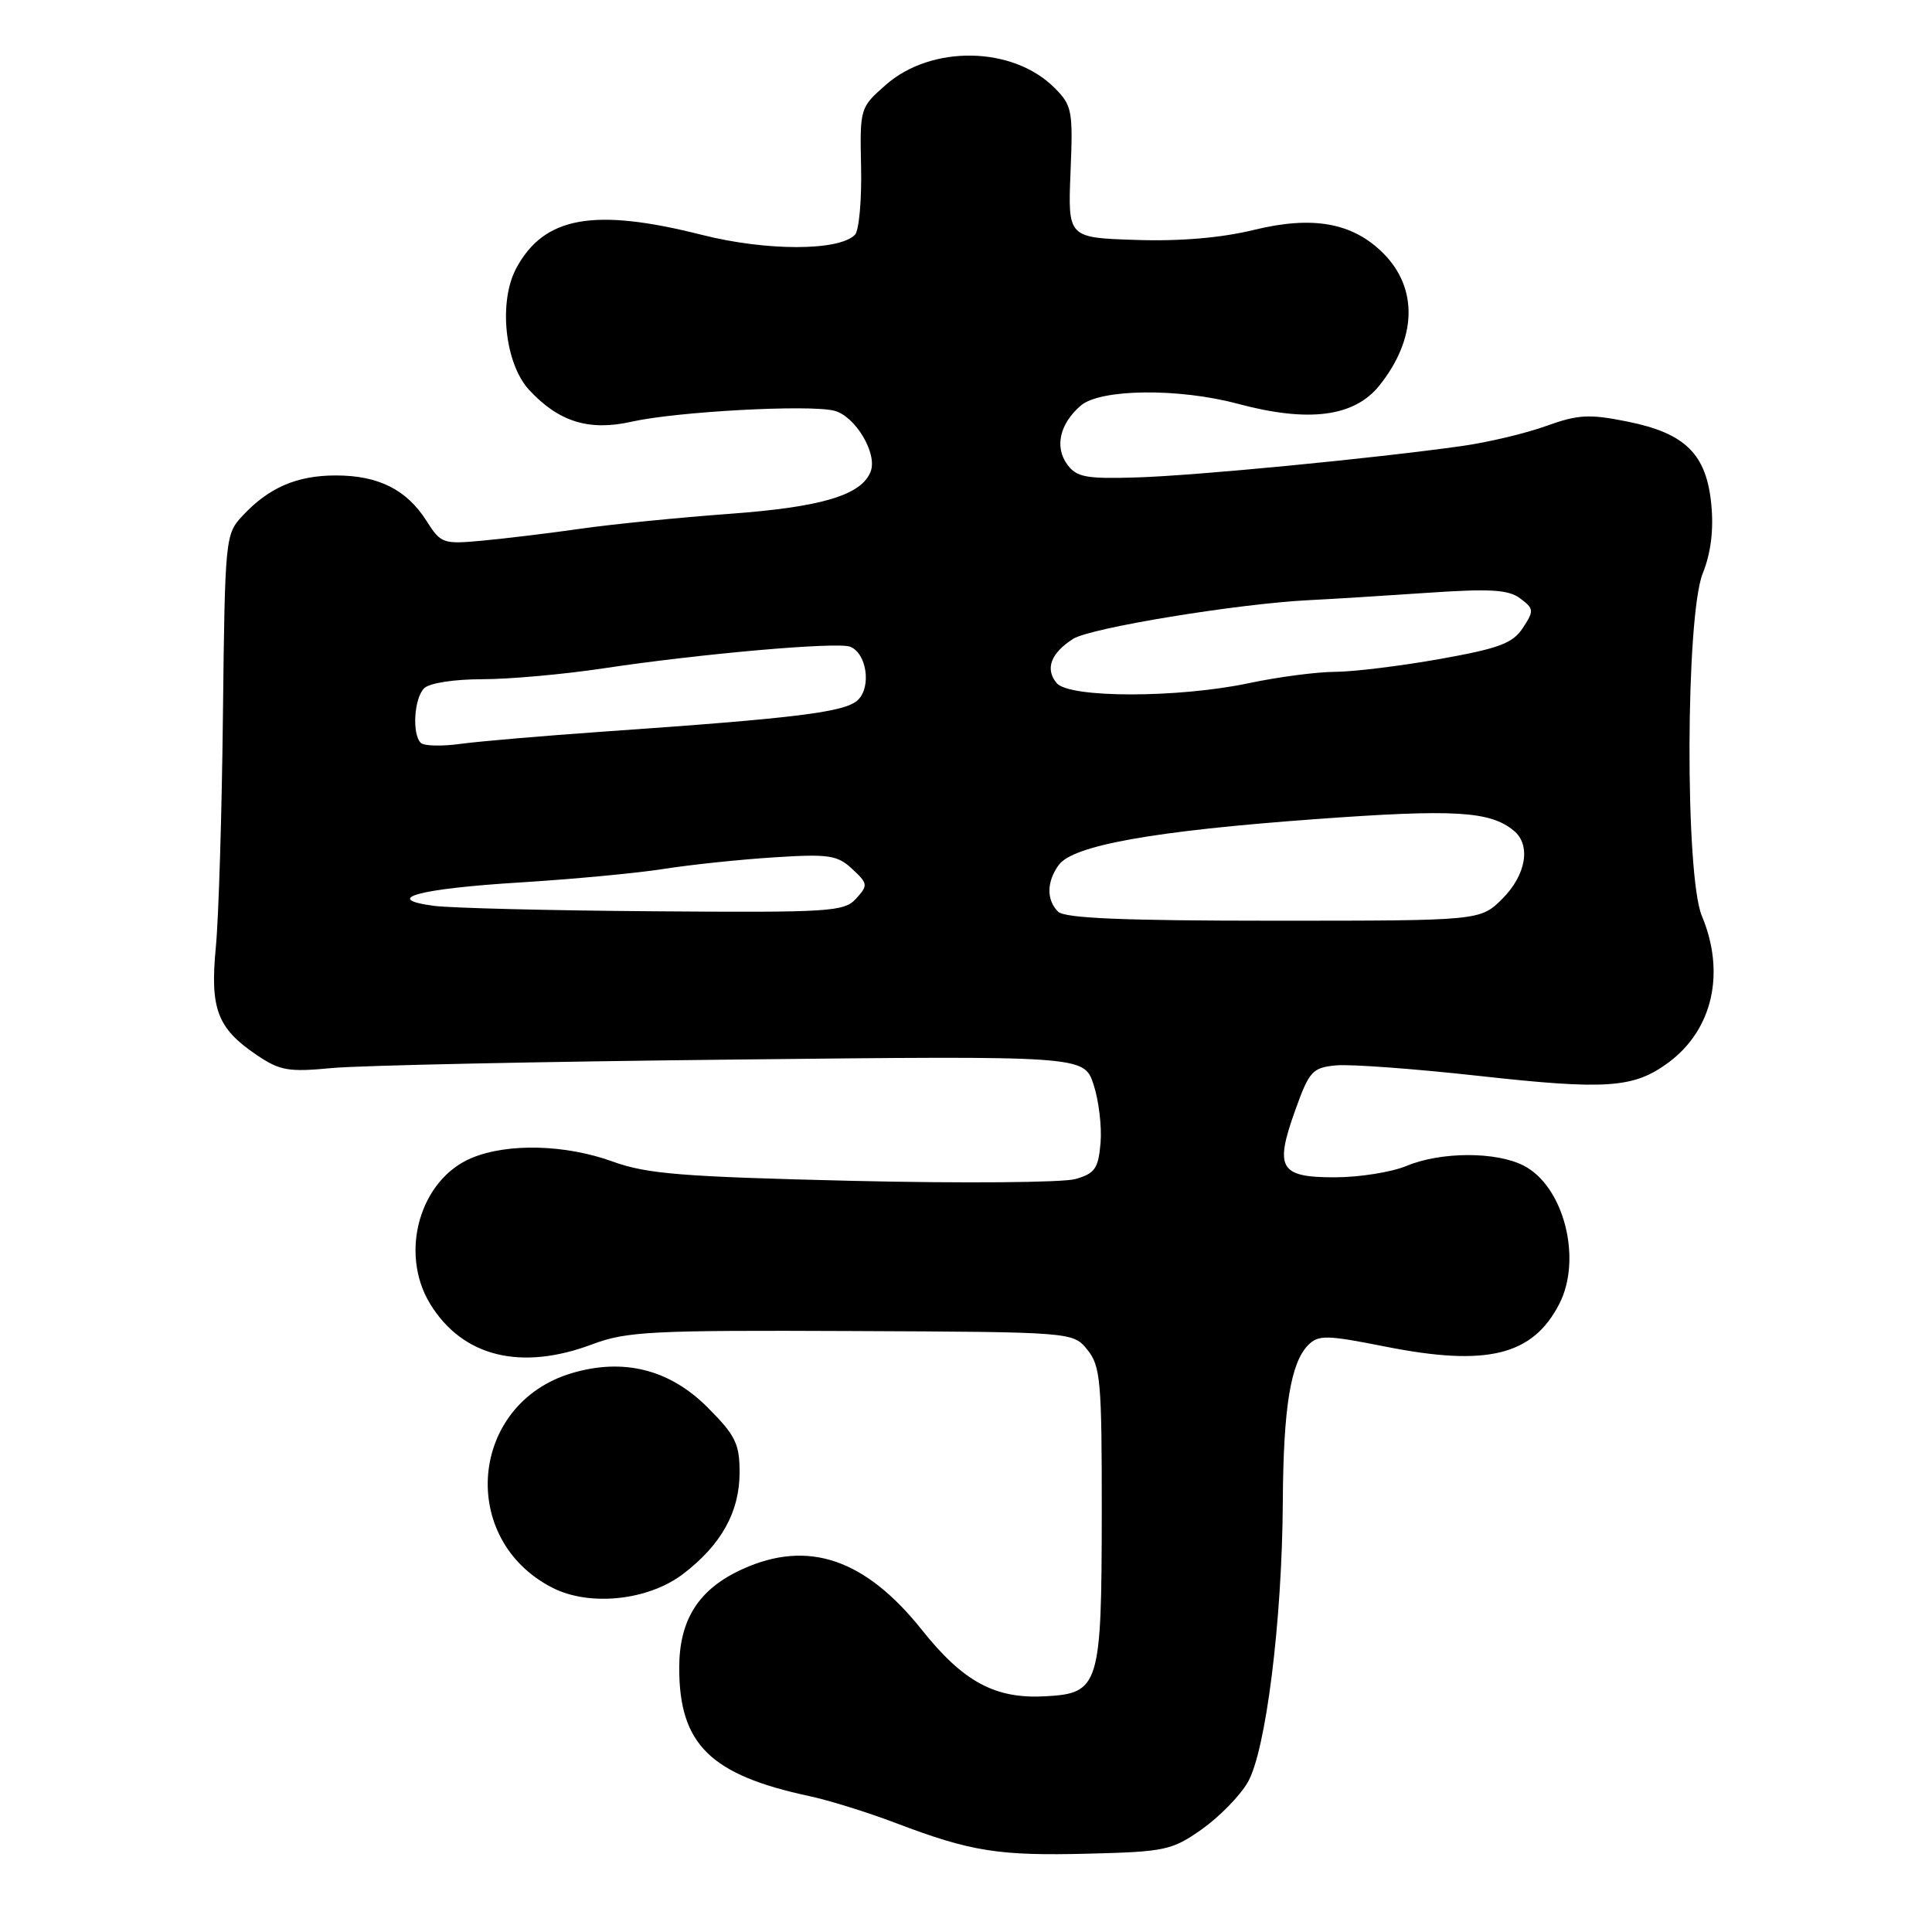 <?xml version="1.0" encoding="UTF-8" standalone="no"?>
<!DOCTYPE svg PUBLIC "-//W3C//DTD SVG 1.1//EN" "http://www.w3.org/Graphics/SVG/1.1/DTD/svg11.dtd" >
<svg xmlns="http://www.w3.org/2000/svg" xmlns:xlink="http://www.w3.org/1999/xlink" version="1.1" viewBox="0 0 256 256">
 <g >
 <path fill="currentColor"
d=" M 159.22 242.41 C 161.52 240.79 164.27 237.99 165.32 236.19 C 167.73 232.07 169.89 214.81 169.98 199.00 C 170.05 186.49 171.02 180.55 173.36 178.21 C 174.71 176.86 175.82 176.89 183.61 178.44 C 197.02 181.10 203.08 179.62 206.60 172.80 C 209.69 166.84 207.23 157.20 201.91 154.46 C 198.27 152.57 190.91 152.59 186.35 154.50 C 184.37 155.32 180.10 156.00 176.85 156.00 C 169.55 156.00 168.86 154.82 171.64 147.07 C 173.48 141.94 173.90 141.47 177.02 141.17 C 178.89 140.99 187.32 141.61 195.76 142.54 C 212.85 144.44 216.46 144.19 221.04 140.82 C 226.94 136.48 228.67 128.92 225.50 121.35 C 223.26 115.98 223.35 81.66 225.62 75.98 C 226.70 73.30 227.08 70.22 226.76 66.87 C 226.12 60.17 223.32 57.40 215.64 55.86 C 210.58 54.84 209.12 54.92 204.86 56.45 C 202.15 57.43 197.13 58.62 193.71 59.10 C 181.91 60.76 158.47 63.02 150.68 63.26 C 143.91 63.47 142.66 63.24 141.42 61.55 C 139.72 59.23 140.41 56.16 143.20 53.75 C 145.77 51.52 156.17 51.40 164.00 53.50 C 173.40 56.02 179.44 55.24 182.77 51.09 C 187.74 44.88 187.94 38.21 183.29 33.56 C 179.23 29.50 173.95 28.55 166.12 30.47 C 161.82 31.52 156.35 31.99 150.50 31.79 C 141.50 31.50 141.50 31.50 141.85 22.81 C 142.19 14.65 142.06 13.97 139.72 11.63 C 134.20 6.11 123.44 5.92 117.38 11.24 C 113.95 14.25 113.93 14.33 114.10 22.20 C 114.19 26.56 113.82 30.58 113.28 31.12 C 111.12 33.28 101.55 33.28 93.00 31.12 C 78.70 27.50 72.10 28.69 68.42 35.52 C 66.02 39.97 66.88 48.16 70.11 51.66 C 74.01 55.89 78.05 57.15 83.68 55.88 C 89.59 54.54 107.21 53.58 110.53 54.42 C 113.31 55.11 116.29 60.08 115.37 62.47 C 114.17 65.61 108.89 67.19 96.61 68.09 C 89.95 68.58 81.12 69.46 77.00 70.05 C 72.88 70.64 67.03 71.35 64.00 71.63 C 58.69 72.13 58.43 72.04 56.50 69.00 C 53.87 64.87 50.14 63.00 44.50 63.00 C 39.35 63.00 35.63 64.60 32.16 68.32 C 29.85 70.78 29.81 71.22 29.54 94.66 C 29.40 107.77 28.97 121.65 28.60 125.50 C 27.81 133.68 28.79 136.26 34.01 139.79 C 37.10 141.88 38.24 142.07 44.00 141.52 C 47.58 141.18 71.46 140.67 97.07 140.40 C 143.64 139.89 143.64 139.89 144.90 143.70 C 145.59 145.79 146.01 149.27 145.83 151.43 C 145.54 154.83 145.09 155.49 142.50 156.23 C 140.85 156.70 127.58 156.81 113.00 156.47 C 90.41 155.93 85.72 155.56 81.21 153.92 C 74.94 151.64 67.27 151.44 62.49 153.44 C 55.63 156.31 52.87 165.99 56.99 172.76 C 61.27 179.77 68.99 181.70 78.50 178.12 C 83.01 176.42 86.35 176.25 112.84 176.37 C 142.18 176.50 142.18 176.50 144.09 178.86 C 145.82 181.00 146.00 182.99 145.99 200.36 C 145.97 223.45 145.68 224.38 138.48 224.77 C 131.86 225.13 127.66 222.87 122.18 216.00 C 114.65 206.55 107.07 203.97 98.40 207.91 C 92.59 210.54 90.00 214.59 90.00 221.02 C 90.00 231.12 94.12 235.18 107.22 237.99 C 109.82 238.54 114.99 240.15 118.72 241.57 C 128.66 245.35 132.33 245.93 144.27 245.62 C 154.36 245.37 155.31 245.16 159.22 242.41 Z  M 90.51 208.56 C 95.57 204.70 97.99 200.35 98.00 195.12 C 98.00 191.29 97.46 190.20 93.73 186.46 C 88.70 181.44 82.59 179.91 75.73 181.96 C 62.22 186.01 60.63 203.97 73.21 210.39 C 78.13 212.90 85.90 212.08 90.51 208.56 Z  M 140.20 120.80 C 138.64 119.24 138.68 116.83 140.29 114.61 C 142.20 112.01 152.87 110.10 174.30 108.54 C 192.75 107.19 197.45 107.47 200.60 110.08 C 202.89 111.98 202.22 115.93 199.08 119.08 C 196.15 122.00 196.15 122.00 168.78 122.00 C 148.82 122.00 141.07 121.67 140.20 120.80 Z  M 57.50 120.03 C 50.50 119.10 55.47 117.75 68.90 116.93 C 75.83 116.50 84.42 115.70 88.00 115.13 C 91.58 114.57 98.15 113.88 102.61 113.60 C 109.82 113.14 110.96 113.31 112.92 115.14 C 115.01 117.08 115.04 117.30 113.44 119.07 C 111.86 120.81 110.03 120.93 86.62 120.75 C 72.81 120.65 59.70 120.32 57.50 120.03 Z  M 55.75 98.43 C 54.58 97.24 54.87 92.53 56.20 91.20 C 56.89 90.51 60.18 90.00 63.91 90.00 C 67.48 90.00 74.71 89.35 79.96 88.56 C 92.75 86.63 110.93 85.03 112.64 85.69 C 114.82 86.53 115.49 90.94 113.71 92.72 C 112.07 94.36 105.77 95.15 80.00 96.94 C 72.03 97.50 63.48 98.23 61.00 98.57 C 58.52 98.91 56.16 98.85 55.75 98.43 Z  M 140.01 90.51 C 138.45 88.64 139.24 86.53 142.20 84.65 C 144.50 83.19 164.03 79.99 173.50 79.52 C 176.25 79.39 183.22 78.95 189.00 78.56 C 197.47 77.98 199.88 78.12 201.44 79.30 C 203.26 80.66 203.28 80.92 201.79 83.20 C 200.45 85.24 198.65 85.92 190.79 87.32 C 185.62 88.24 179.39 89.01 176.94 89.02 C 174.50 89.03 169.35 89.70 165.50 90.52 C 156.08 92.51 141.67 92.51 140.01 90.51 Z "/>
</g>
</svg>